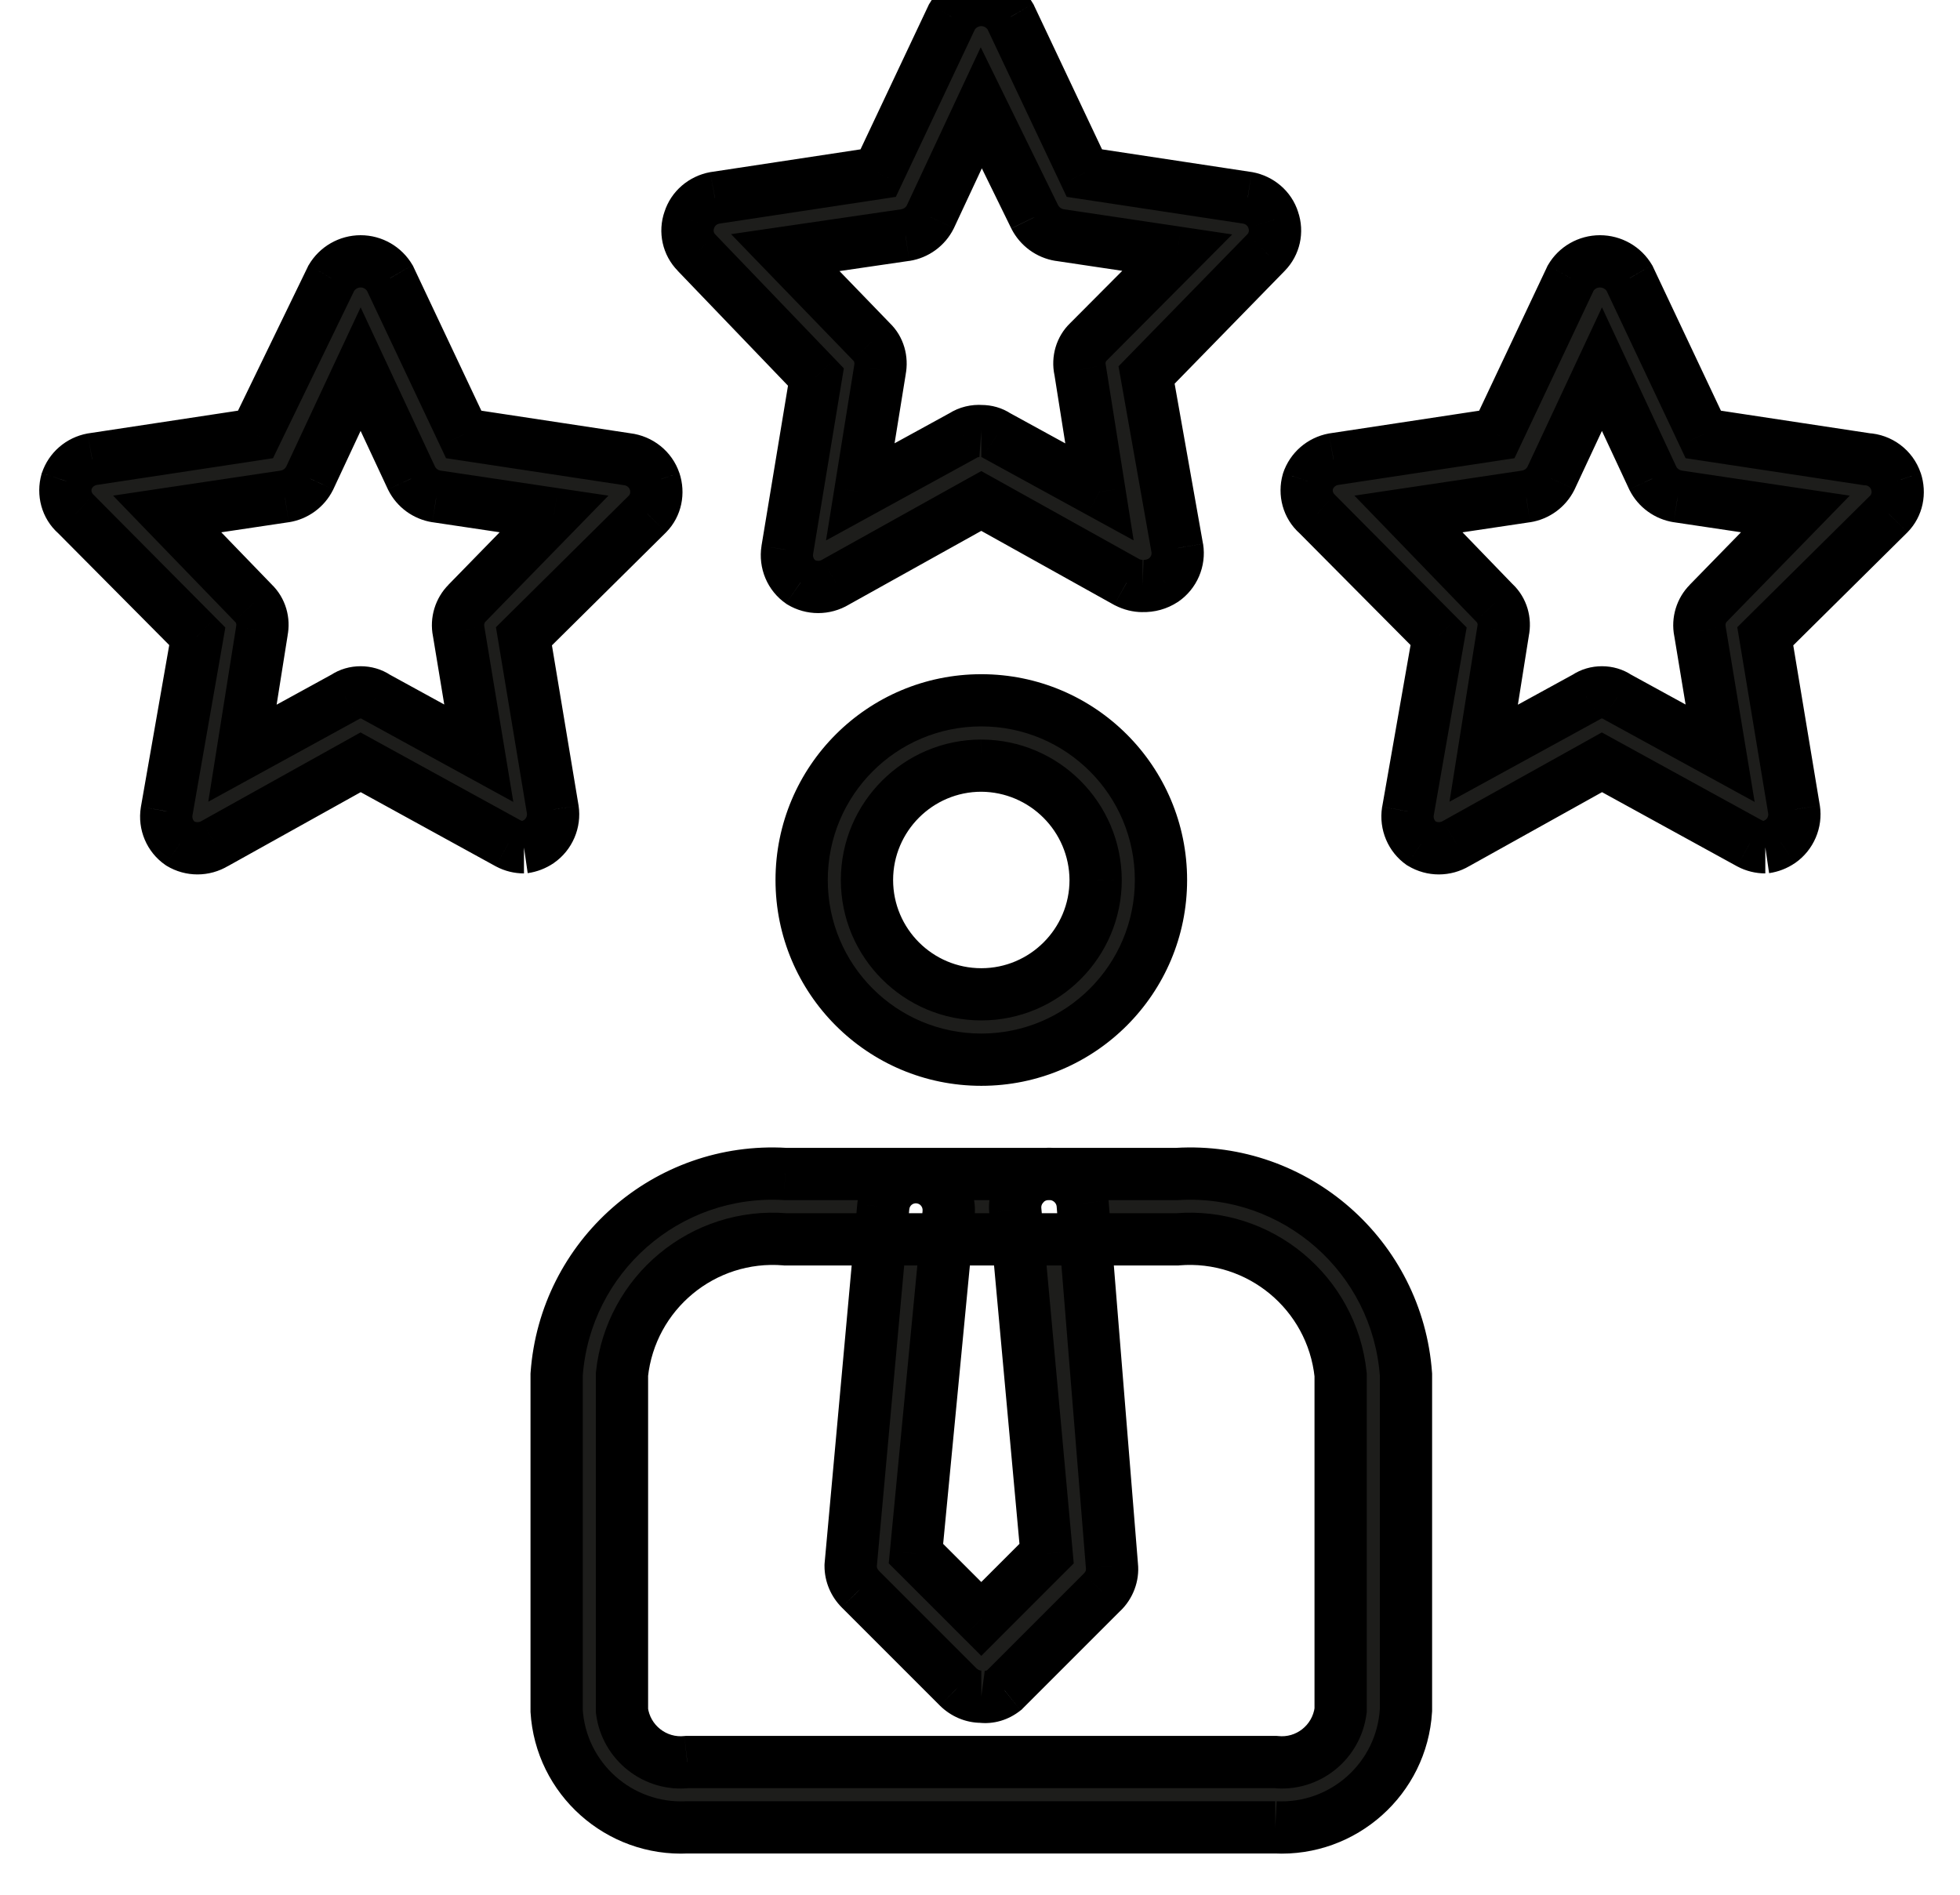 <svg width="30" height="29" viewBox="0 0 30 29" fill="none" xmlns="http://www.w3.org/2000/svg">
<mask id="path-1-outside-1_0_3583" maskUnits="userSpaceOnUse" x="0" y="-1" width="30" height="30" fill="black">
<rect fill="white" x="0" y="-1" width="30" height="30"/>
<path fill-rule="evenodd" clip-rule="evenodd" d="M15.02 25.968C14.887 25.968 14.762 25.913 14.668 25.822L13.168 24.322C13.075 24.227 13.02 24.102 13.02 23.968L13.52 18.468C13.547 18.192 13.793 17.991 14.071 18.02C14.344 18.047 14.547 18.293 14.52 18.572L14.02 23.779L15.02 24.779L16.02 23.779L15.54 18.52C15.528 18.383 15.575 18.245 15.665 18.145C15.753 18.038 15.882 17.977 16.02 17.968C16.292 17.947 16.54 18.145 16.571 18.418L17.02 23.968C17.036 24.116 16.977 24.265 16.872 24.366L15.372 25.866C15.27 25.948 15.145 25.985 15.02 25.968ZM15.02 6.598C15.106 6.598 15.188 6.621 15.257 6.668L16.829 7.529L16.532 5.66C16.499 5.505 16.546 5.341 16.661 5.232L18.02 3.867L16.218 3.598C16.055 3.572 15.915 3.469 15.839 3.322L15.02 1.65L14.239 3.322C14.165 3.469 14.024 3.572 13.86 3.598L12.02 3.867L13.34 5.232C13.454 5.341 13.5 5.505 13.469 5.66L13.168 7.529L14.739 6.668C14.821 6.615 14.922 6.591 15.02 6.598ZM17.489 8.969C17.407 8.969 17.325 8.949 17.249 8.91L15.02 7.668L12.79 8.91C12.625 9.009 12.422 9.009 12.258 8.91C12.102 8.802 12.02 8.611 12.051 8.418L12.489 5.771L10.661 3.867C10.532 3.736 10.489 3.543 10.551 3.367C10.606 3.192 10.758 3.063 10.942 3.029L13.442 2.65L14.571 0.259C14.665 0.098 14.836 -0 15.02 -0C15.204 -0 15.374 0.098 15.468 0.259L16.598 2.65L19.098 3.029C19.282 3.063 19.434 3.192 19.489 3.367C19.55 3.543 19.507 3.736 19.378 3.867L17.55 5.74L18.02 8.391C18.05 8.578 17.968 8.771 17.809 8.88C17.714 8.942 17.602 8.973 17.489 8.969ZM24.52 10.598C24.606 10.598 24.688 10.62 24.757 10.668L26.329 11.528L26.02 9.66C25.989 9.505 26.04 9.341 26.149 9.232L27.481 7.867L25.68 7.598C25.516 7.572 25.374 7.469 25.3 7.322L24.52 5.65L23.739 7.322C23.665 7.469 23.524 7.572 23.36 7.598L21.559 7.867L22.878 9.232C22.993 9.341 23.04 9.505 23.007 9.66L22.71 11.528L24.282 10.668C24.352 10.62 24.434 10.598 24.52 10.598ZM27.02 12.969C26.938 12.969 26.856 12.948 26.782 12.909L24.52 11.668L22.29 12.909C22.124 13.008 21.922 13.008 21.757 12.909C21.602 12.802 21.52 12.611 21.55 12.418L22.02 9.739L20.161 7.867C20.02 7.742 19.968 7.548 20.02 7.367C20.079 7.192 20.227 7.063 20.411 7.029L22.911 6.65L24.04 4.259C24.132 4.098 24.305 4 24.489 4C24.675 4 24.848 4.098 24.942 4.259L26.071 6.65L28.571 7.029C28.774 7.039 28.954 7.173 29.02 7.367C29.079 7.543 29.04 7.736 28.911 7.867L27.02 9.739L27.46 12.39C27.489 12.578 27.407 12.771 27.249 12.88C27.18 12.927 27.102 12.957 27.02 12.969ZM5.52 10.598C5.606 10.598 5.688 10.62 5.758 10.668L7.329 11.528L7.02 9.66C6.989 9.505 7.04 9.341 7.149 9.232L8.481 7.867L6.68 7.598C6.516 7.572 6.375 7.469 6.301 7.322L5.52 5.65L4.739 7.322C4.665 7.469 4.524 7.572 4.36 7.598L2.559 7.867L3.879 9.232C3.993 9.341 4.04 9.505 4.008 9.66L3.711 11.528L5.282 10.668C5.352 10.62 5.434 10.598 5.52 10.598ZM8.02 12.969C7.938 12.969 7.856 12.948 7.782 12.909L5.52 11.668L3.29 12.909C3.125 13.008 2.922 13.008 2.758 12.909C2.602 12.802 2.52 12.611 2.551 12.418L3.02 9.739L1.161 7.867C1.02 7.742 0.969 7.548 1.02 7.367C1.079 7.192 1.227 7.063 1.411 7.029L3.911 6.65L5.071 4.259C5.165 4.098 5.336 4 5.52 4C5.704 4 5.875 4.098 5.969 4.259L7.098 6.65L9.598 7.029C9.793 7.052 9.958 7.184 10.02 7.367C10.079 7.543 10.04 7.736 9.911 7.867L8.02 9.739L8.461 12.39C8.489 12.578 8.407 12.771 8.25 12.88C8.18 12.927 8.102 12.957 8.02 12.969ZM15.02 11.719C14.055 11.719 13.27 12.505 13.27 13.469C13.27 14.434 14.055 15.219 15.02 15.219C15.985 15.219 16.77 14.434 16.77 13.469C16.766 12.505 15.985 11.723 15.02 11.719ZM15.02 16.218C13.5 16.218 12.27 14.989 12.27 13.469C12.27 11.948 13.5 10.719 15.02 10.719C16.54 10.719 17.77 11.948 17.77 13.469C17.77 14.989 16.54 16.218 15.02 16.218ZM12.02 18.968C10.762 18.864 9.653 19.785 9.52 21.038V26.18C9.582 26.672 10.028 27.024 10.52 26.968H19.52C20.012 27.024 20.457 26.672 20.52 26.18V21.038C20.387 19.785 19.278 18.864 18.02 18.968H12.02ZM19.52 27.968H10.52C9.477 28.02 8.582 27.223 8.52 26.18V21.038C8.649 19.232 10.208 17.86 12.02 17.968H18.02C19.832 17.86 21.391 19.232 21.52 21.038V26.18C21.457 27.223 20.563 28.02 19.52 27.968Z"/>
</mask>
<path fill-rule="evenodd" clip-rule="evenodd" d="M15.02 25.968C14.887 25.968 14.762 25.913 14.668 25.822L13.168 24.322C13.075 24.227 13.02 24.102 13.02 23.968L13.52 18.468C13.547 18.192 13.793 17.991 14.071 18.02C14.344 18.047 14.547 18.293 14.52 18.572L14.02 23.779L15.02 24.779L16.02 23.779L15.54 18.52C15.528 18.383 15.575 18.245 15.665 18.145C15.753 18.038 15.882 17.977 16.02 17.968C16.292 17.947 16.54 18.145 16.571 18.418L17.02 23.968C17.036 24.116 16.977 24.265 16.872 24.366L15.372 25.866C15.27 25.948 15.145 25.985 15.02 25.968ZM15.02 6.598C15.106 6.598 15.188 6.621 15.257 6.668L16.829 7.529L16.532 5.66C16.499 5.505 16.546 5.341 16.661 5.232L18.02 3.867L16.218 3.598C16.055 3.572 15.915 3.469 15.839 3.322L15.02 1.65L14.239 3.322C14.165 3.469 14.024 3.572 13.86 3.598L12.02 3.867L13.34 5.232C13.454 5.341 13.5 5.505 13.469 5.66L13.168 7.529L14.739 6.668C14.821 6.615 14.922 6.591 15.02 6.598ZM17.489 8.969C17.407 8.969 17.325 8.949 17.249 8.91L15.02 7.668L12.79 8.91C12.625 9.009 12.422 9.009 12.258 8.91C12.102 8.802 12.02 8.611 12.051 8.418L12.489 5.771L10.661 3.867C10.532 3.736 10.489 3.543 10.551 3.367C10.606 3.192 10.758 3.063 10.942 3.029L13.442 2.65L14.571 0.259C14.665 0.098 14.836 -0 15.02 -0C15.204 -0 15.374 0.098 15.468 0.259L16.598 2.65L19.098 3.029C19.282 3.063 19.434 3.192 19.489 3.367C19.55 3.543 19.507 3.736 19.378 3.867L17.55 5.74L18.02 8.391C18.05 8.578 17.968 8.771 17.809 8.88C17.714 8.942 17.602 8.973 17.489 8.969ZM24.52 10.598C24.606 10.598 24.688 10.62 24.757 10.668L26.329 11.528L26.02 9.66C25.989 9.505 26.04 9.341 26.149 9.232L27.481 7.867L25.68 7.598C25.516 7.572 25.374 7.469 25.3 7.322L24.52 5.65L23.739 7.322C23.665 7.469 23.524 7.572 23.36 7.598L21.559 7.867L22.878 9.232C22.993 9.341 23.04 9.505 23.007 9.66L22.71 11.528L24.282 10.668C24.352 10.62 24.434 10.598 24.52 10.598ZM27.02 12.969C26.938 12.969 26.856 12.948 26.782 12.909L24.52 11.668L22.29 12.909C22.124 13.008 21.922 13.008 21.757 12.909C21.602 12.802 21.52 12.611 21.55 12.418L22.02 9.739L20.161 7.867C20.02 7.742 19.968 7.548 20.02 7.367C20.079 7.192 20.227 7.063 20.411 7.029L22.911 6.65L24.04 4.259C24.132 4.098 24.305 4 24.489 4C24.675 4 24.848 4.098 24.942 4.259L26.071 6.65L28.571 7.029C28.774 7.039 28.954 7.173 29.02 7.367C29.079 7.543 29.04 7.736 28.911 7.867L27.02 9.739L27.46 12.39C27.489 12.578 27.407 12.771 27.249 12.88C27.18 12.927 27.102 12.957 27.02 12.969ZM5.52 10.598C5.606 10.598 5.688 10.62 5.758 10.668L7.329 11.528L7.02 9.66C6.989 9.505 7.04 9.341 7.149 9.232L8.481 7.867L6.68 7.598C6.516 7.572 6.375 7.469 6.301 7.322L5.52 5.65L4.739 7.322C4.665 7.469 4.524 7.572 4.36 7.598L2.559 7.867L3.879 9.232C3.993 9.341 4.04 9.505 4.008 9.66L3.711 11.528L5.282 10.668C5.352 10.62 5.434 10.598 5.52 10.598ZM8.02 12.969C7.938 12.969 7.856 12.948 7.782 12.909L5.52 11.668L3.29 12.909C3.125 13.008 2.922 13.008 2.758 12.909C2.602 12.802 2.52 12.611 2.551 12.418L3.02 9.739L1.161 7.867C1.02 7.742 0.969 7.548 1.02 7.367C1.079 7.192 1.227 7.063 1.411 7.029L3.911 6.65L5.071 4.259C5.165 4.098 5.336 4 5.52 4C5.704 4 5.875 4.098 5.969 4.259L7.098 6.65L9.598 7.029C9.793 7.052 9.958 7.184 10.02 7.367C10.079 7.543 10.04 7.736 9.911 7.867L8.02 9.739L8.461 12.39C8.489 12.578 8.407 12.771 8.25 12.88C8.18 12.927 8.102 12.957 8.02 12.969ZM15.02 11.719C14.055 11.719 13.27 12.505 13.27 13.469C13.27 14.434 14.055 15.219 15.02 15.219C15.985 15.219 16.77 14.434 16.77 13.469C16.766 12.505 15.985 11.723 15.02 11.719ZM15.02 16.218C13.5 16.218 12.27 14.989 12.27 13.469C12.27 11.948 13.5 10.719 15.02 10.719C16.54 10.719 17.77 11.948 17.77 13.469C17.77 14.989 16.54 16.218 15.02 16.218ZM12.02 18.968C10.762 18.864 9.653 19.785 9.52 21.038V26.18C9.582 26.672 10.028 27.024 10.52 26.968H19.52C20.012 27.024 20.457 26.672 20.52 26.18V21.038C20.387 19.785 19.278 18.864 18.02 18.968H12.02ZM19.52 27.968H10.52C9.477 28.02 8.582 27.223 8.52 26.18V21.038C8.649 19.232 10.208 17.86 12.02 17.968H18.02C19.832 17.86 21.391 19.232 21.52 21.038V26.18C21.457 27.223 20.563 28.02 19.52 27.968Z" fill="#1D1D1B"/>
<path d="M14.668 25.822L14.385 26.104L14.388 26.107L14.668 25.822ZM13.168 24.322L12.882 24.601L12.885 24.604L13.168 24.322ZM13.02 23.968L12.621 23.932L12.62 23.95V23.968H13.02ZM13.52 18.468L13.121 18.43L13.121 18.432L13.52 18.468ZM14.071 18.02L14.029 18.418L14.033 18.419L14.071 18.02ZM14.52 18.572L14.121 18.533L14.121 18.533L14.52 18.572ZM14.02 23.779L13.621 23.74L13.603 23.928L13.737 24.061L14.02 23.779ZM15.02 24.779L14.737 25.061L15.02 25.344L15.302 25.061L15.02 24.779ZM16.02 23.779L16.302 24.061L16.435 23.929L16.418 23.742L16.02 23.779ZM15.54 18.52L15.141 18.555L15.141 18.557L15.54 18.52ZM15.665 18.145L15.962 18.413L15.968 18.407L15.973 18.4L15.665 18.145ZM16.02 17.968L16.043 18.368L16.052 18.367L16.02 17.968ZM16.571 18.418L16.97 18.385L16.968 18.372L16.571 18.418ZM17.02 23.968L16.621 24.001L16.622 24.012L17.02 23.968ZM16.872 24.366L16.594 24.078L16.589 24.084L16.872 24.366ZM15.372 25.866L15.622 26.178L15.639 26.165L15.654 26.149L15.372 25.866ZM15.257 6.668L15.031 6.998L15.047 7.009L15.064 7.018L15.257 6.668ZM16.829 7.529L16.636 7.879L17.352 8.271L17.224 7.466L16.829 7.529ZM16.532 5.66L16.927 5.597L16.925 5.586L16.923 5.576L16.532 5.66ZM16.661 5.232L16.936 5.522L16.944 5.514L16.661 5.232ZM18.02 3.867L18.303 4.149L18.861 3.588L18.079 3.471L18.02 3.867ZM16.218 3.598L16.155 3.993L16.159 3.993L16.218 3.598ZM15.839 3.322L15.479 3.498L15.483 3.505L15.839 3.322ZM15.02 1.65L15.379 1.474L15.011 0.723L14.657 1.48L15.02 1.65ZM14.239 3.322L14.596 3.501L14.601 3.491L14.239 3.322ZM13.86 3.598L13.917 3.993L13.922 3.993L13.86 3.598ZM12.02 3.867L11.962 3.471L11.19 3.584L11.732 4.145L12.02 3.867ZM13.34 5.232L13.052 5.51L13.057 5.515L13.063 5.521L13.34 5.232ZM13.469 5.66L13.076 5.581L13.075 5.588L13.074 5.596L13.469 5.66ZM13.168 7.529L12.773 7.465L12.643 8.272L13.36 7.879L13.168 7.529ZM14.739 6.668L14.931 7.018L14.944 7.011L14.956 7.003L14.739 6.668ZM17.249 8.91L17.054 9.259L17.066 9.265L17.249 8.91ZM15.02 7.668L15.214 7.318L15.02 7.21L14.825 7.318L15.02 7.668ZM12.79 8.91L12.595 8.56L12.584 8.567L12.79 8.91ZM12.258 8.91L12.03 9.238L12.04 9.245L12.051 9.252L12.258 8.91ZM12.051 8.418L11.656 8.352L11.656 8.354L12.051 8.418ZM12.489 5.771L12.883 5.836L12.916 5.638L12.777 5.493L12.489 5.771ZM10.661 3.867L10.949 3.589L10.946 3.586L10.661 3.867ZM10.551 3.367L10.928 3.499L10.932 3.486L10.551 3.367ZM10.942 3.029L10.882 2.633L10.869 2.635L10.942 3.029ZM13.442 2.65L13.502 3.045L13.712 3.013L13.803 2.82L13.442 2.65ZM14.571 0.259L14.225 0.057L14.216 0.072L14.209 0.088L14.571 0.259ZM15.468 0.259L15.829 0.088L15.822 0.072L15.813 0.057L15.468 0.259ZM16.598 2.65L16.236 2.82L16.327 3.013L16.538 3.045L16.598 2.65ZM19.098 3.029L19.17 2.635L19.157 2.633L19.098 3.029ZM19.489 3.367L19.107 3.486L19.111 3.498L19.489 3.367ZM19.378 3.867L19.093 3.586L19.091 3.587L19.378 3.867ZM17.55 5.74L17.263 5.46L17.12 5.607L17.156 5.809L17.55 5.74ZM18.02 8.391L18.415 8.327L18.413 8.321L18.02 8.391ZM17.809 8.88L18.027 9.215L18.035 9.209L17.809 8.88ZM24.757 10.668L24.531 10.998L24.547 11.009L24.564 11.018L24.757 10.668ZM26.329 11.528L26.136 11.879L26.857 12.274L26.723 11.463L26.329 11.528ZM26.02 9.66L26.414 9.594L26.412 9.581L26.02 9.66ZM26.149 9.232L26.431 9.514L26.435 9.511L26.149 9.232ZM27.481 7.867L27.767 8.146L28.313 7.586L27.54 7.471L27.481 7.867ZM25.68 7.598L25.617 7.993L25.62 7.993L25.68 7.598ZM25.3 7.322L24.937 7.491L24.942 7.501L25.3 7.322ZM24.52 5.65L24.882 5.48L24.52 4.704L24.157 5.48L24.52 5.65ZM23.739 7.322L24.096 7.501L24.101 7.491L23.739 7.322ZM23.36 7.598L23.419 7.993L23.422 7.993L23.36 7.598ZM21.559 7.867L21.5 7.471L20.731 7.586L21.271 8.144L21.559 7.867ZM22.878 9.232L22.59 9.509L22.596 9.516L22.602 9.522L22.878 9.232ZM23.007 9.66L22.615 9.576L22.613 9.586L22.611 9.597L23.007 9.66ZM22.71 11.528L22.314 11.466L22.186 12.271L22.902 11.879L22.71 11.528ZM24.282 10.668L24.474 11.018L24.489 11.01L24.505 11L24.282 10.668ZM26.782 12.909L26.589 13.26L26.595 13.263L26.782 12.909ZM24.52 11.668L24.712 11.317L24.518 11.21L24.325 11.318L24.52 11.668ZM22.29 12.909L22.095 12.56L22.085 12.566L22.29 12.909ZM21.757 12.909L21.528 13.238L21.539 13.245L21.551 13.252L21.757 12.909ZM21.55 12.418L21.155 12.348L21.154 12.356L21.55 12.418ZM22.02 9.739L22.413 9.808L22.449 9.604L22.303 9.457L22.02 9.739ZM20.161 7.867L20.444 7.585L20.435 7.576L20.426 7.567L20.161 7.867ZM20.02 7.367L19.64 7.239L19.638 7.247L19.635 7.256L20.02 7.367ZM20.411 7.029L20.351 6.633L20.338 6.635L20.411 7.029ZM22.911 6.65L22.971 7.045L23.181 7.013L23.272 6.82L22.911 6.65ZM24.04 4.259L23.692 4.06L23.684 4.074L23.678 4.088L24.04 4.259ZM24.942 4.259L25.303 4.088L25.296 4.072L25.287 4.057L24.942 4.259ZM26.071 6.65L25.709 6.82L25.8 7.013L26.011 7.045L26.071 6.65ZM28.571 7.029L28.511 7.424L28.531 7.427L28.551 7.428L28.571 7.029ZM29.02 7.367L29.399 7.239L29.398 7.238L29.02 7.367ZM28.911 7.867L29.192 8.151L29.196 8.147L28.911 7.867ZM27.02 9.739L26.738 9.454L26.591 9.6L26.625 9.804L27.02 9.739ZM27.46 12.39L27.855 12.329L27.854 12.325L27.46 12.39ZM27.249 12.88L27.474 13.21L27.476 13.209L27.249 12.88ZM5.758 10.668L5.535 11L5.55 11.01L5.565 11.018L5.758 10.668ZM7.329 11.528L7.136 11.879L7.857 12.274L7.723 11.463L7.329 11.528ZM7.02 9.66L7.414 9.594L7.412 9.581L7.02 9.66ZM7.149 9.232L7.431 9.514L7.435 9.511L7.149 9.232ZM8.481 7.867L8.767 8.146L9.313 7.586L8.54 7.471L8.481 7.867ZM6.68 7.598L6.617 7.993L6.62 7.993L6.68 7.598ZM6.301 7.322L5.938 7.491L5.943 7.501L6.301 7.322ZM5.52 5.65L5.882 5.48L5.52 4.704L5.157 5.48L5.52 5.65ZM4.739 7.322L5.096 7.501L5.101 7.491L4.739 7.322ZM4.36 7.598L4.419 7.993L4.422 7.993L4.36 7.598ZM2.559 7.867L2.499 7.471L1.731 7.586L2.271 8.145L2.559 7.867ZM3.879 9.232L3.591 9.51L3.596 9.515L3.602 9.521L3.879 9.232ZM4.008 9.66L3.616 9.579L3.614 9.588L3.613 9.597L4.008 9.66ZM3.711 11.528L3.316 11.466L3.188 12.271L3.903 11.879L3.711 11.528ZM5.282 10.668L5.474 11.018L5.49 11.01L5.505 11L5.282 10.668ZM7.782 12.909L7.589 13.26L7.595 13.263L7.782 12.909ZM5.52 11.668L5.712 11.317L5.518 11.21L5.325 11.318L5.52 11.668ZM3.29 12.909L3.095 12.56L3.084 12.566L3.29 12.909ZM2.758 12.909L2.53 13.238L2.54 13.245L2.551 13.252L2.758 12.909ZM2.551 12.418L2.157 12.348L2.156 12.354L2.551 12.418ZM3.02 9.739L3.414 9.807L3.449 9.604L3.303 9.457L3.02 9.739ZM1.161 7.867L1.444 7.585L1.435 7.576L1.426 7.567L1.161 7.867ZM1.02 7.367L0.641 7.239L0.637 7.248L0.635 7.258L1.02 7.367ZM1.411 7.029L1.351 6.633L1.338 6.635L1.411 7.029ZM3.911 6.65L3.971 7.045L4.179 7.013L4.27 6.824L3.911 6.65ZM5.071 4.259L4.725 4.057L4.717 4.07L4.711 4.084L5.071 4.259ZM5.969 4.259L6.33 4.088L6.323 4.072L6.314 4.057L5.969 4.259ZM7.098 6.65L6.736 6.82L6.827 7.013L7.038 7.045L7.098 6.65ZM9.598 7.029L9.538 7.424L9.551 7.426L9.598 7.029ZM10.02 7.367L10.399 7.239L10.398 7.238L10.02 7.367ZM9.911 7.867L10.192 8.151L10.196 8.147L9.911 7.867ZM8.02 9.739L7.738 9.454L7.591 9.6L7.625 9.804L8.02 9.739ZM8.461 12.39L8.856 12.331L8.855 12.325L8.461 12.39ZM8.25 12.88L8.473 13.212L8.478 13.208L8.25 12.88ZM16.77 13.469H17.17L17.17 13.467L16.77 13.469ZM12.02 18.968L11.987 19.367L12.003 19.369H12.02V18.968ZM9.52 21.038L9.122 20.996L9.12 21.017V21.038H9.52ZM9.52 26.18H9.12V26.205L9.123 26.23L9.52 26.18ZM10.52 26.968V26.569H10.497L10.474 26.571L10.52 26.968ZM19.52 26.968L19.565 26.571L19.542 26.569H19.52V26.968ZM20.52 26.18L20.916 26.23L20.92 26.205V26.18H20.52ZM20.52 21.038H20.92V21.017L20.917 20.996L20.52 21.038ZM18.02 18.968V19.369H18.036L18.052 19.367L18.02 18.968ZM10.52 27.968V27.569H10.51L10.5 27.569L10.52 27.968ZM8.52 26.18H8.12V26.191L8.12 26.203L8.52 26.18ZM8.52 21.038L8.121 21.01L8.12 21.024V21.038H8.52ZM12.02 17.968L11.996 18.368L12.008 18.369H12.02V17.968ZM18.02 17.968V18.369H18.032L18.043 18.368L18.02 17.968ZM21.52 21.038H21.92V21.024L21.919 21.01L21.52 21.038ZM21.52 26.18L21.919 26.204L21.92 26.192V26.18H21.52ZM15.02 25.569C14.999 25.569 14.972 25.56 14.947 25.536L14.388 26.107C14.551 26.267 14.774 26.369 15.02 26.369V25.569ZM14.95 25.539L13.45 24.039L12.885 24.604L14.385 26.104L14.95 25.539ZM13.453 24.042C13.428 24.015 13.42 23.989 13.42 23.968H12.62C12.62 24.214 12.721 24.438 12.882 24.601L13.453 24.042ZM13.418 24.005L13.918 18.505L13.121 18.432L12.621 23.932L13.418 24.005ZM13.918 18.508C13.923 18.453 13.971 18.412 14.029 18.418L14.112 17.623C13.614 17.571 13.17 17.932 13.121 18.43L13.918 18.508ZM14.033 18.419C14.082 18.424 14.127 18.471 14.121 18.533L14.918 18.61C14.966 18.114 14.605 17.67 14.108 17.622L14.033 18.419ZM14.121 18.533L13.621 23.74L14.418 23.817L14.918 18.61L14.121 18.533ZM13.737 24.061L14.737 25.061L15.302 24.496L14.302 23.496L13.737 24.061ZM15.302 25.061L16.302 24.061L15.737 23.496L14.737 24.496L15.302 25.061ZM16.418 23.742L15.938 18.484L15.141 18.557L15.621 23.815L16.418 23.742ZM15.938 18.486C15.936 18.459 15.946 18.431 15.962 18.413L15.367 17.878C15.204 18.06 15.119 18.306 15.141 18.555L15.938 18.486ZM15.973 18.4C15.986 18.384 16.009 18.37 16.043 18.368L15.996 17.569C15.754 17.583 15.519 17.693 15.356 17.891L15.973 18.4ZM16.052 18.367C16.114 18.362 16.167 18.41 16.173 18.463L16.968 18.372C16.912 17.881 16.469 17.531 15.987 17.57L16.052 18.367ZM16.172 18.45L16.621 24.001L17.418 23.936L16.969 18.385L16.172 18.45ZM16.622 24.012C16.624 24.029 16.616 24.058 16.594 24.078L17.149 24.655C17.337 24.474 17.447 24.204 17.417 23.925L16.622 24.012ZM16.589 24.084L15.089 25.584L15.654 26.149L17.154 24.649L16.589 24.084ZM15.121 25.555C15.099 25.573 15.082 25.573 15.073 25.572L14.966 26.365C15.207 26.398 15.44 26.324 15.622 26.178L15.121 25.555ZM15.02 6.998C15.027 6.998 15.031 6.998 15.033 6.999C15.034 6.999 15.033 6.999 15.031 6.998L15.482 6.337C15.339 6.24 15.177 6.198 15.02 6.198V6.998ZM15.064 7.018L16.636 7.879L17.021 7.178L15.449 6.317L15.064 7.018ZM17.224 7.466L16.927 5.597L16.137 5.722L16.433 7.591L17.224 7.466ZM16.923 5.576C16.917 5.55 16.927 5.53 16.936 5.522L16.385 4.941C16.164 5.151 16.08 5.459 16.14 5.743L16.923 5.576ZM16.944 5.514L18.303 4.149L17.736 3.584L16.377 4.949L16.944 5.514ZM18.079 3.471L16.277 3.202L16.159 3.993L17.96 4.262L18.079 3.471ZM16.281 3.203C16.246 3.197 16.213 3.175 16.194 3.138L15.483 3.505C15.616 3.763 15.863 3.946 16.155 3.993L16.281 3.203ZM16.198 3.146L15.379 1.474L14.66 1.825L15.479 3.497L16.198 3.146ZM14.657 1.48L13.876 3.152L14.601 3.491L15.382 1.819L14.657 1.48ZM13.881 3.142C13.865 3.173 13.834 3.196 13.797 3.202L13.922 3.993C14.213 3.947 14.464 3.764 14.596 3.501L13.881 3.142ZM13.802 3.202L11.962 3.471L12.077 4.262L13.917 3.993L13.802 3.202ZM11.732 4.145L13.052 5.51L13.627 4.953L12.307 3.588L11.732 4.145ZM13.063 5.521C13.067 5.524 13.072 5.531 13.075 5.542C13.078 5.553 13.079 5.567 13.076 5.581L13.861 5.738C13.916 5.459 13.837 5.153 13.616 4.942L13.063 5.521ZM13.074 5.596L12.773 7.465L13.562 7.592L13.864 5.723L13.074 5.596ZM13.36 7.879L14.931 7.018L14.546 6.317L12.975 7.178L13.36 7.879ZM14.956 7.003C14.96 7.001 14.974 6.995 14.991 6.997L15.048 6.199C14.869 6.186 14.681 6.228 14.521 6.332L14.956 7.003ZM17.489 8.569C17.472 8.569 17.452 8.565 17.431 8.554L17.066 9.265C17.197 9.332 17.341 9.369 17.489 9.369V8.569ZM17.443 8.56L15.214 7.318L14.825 8.017L17.054 9.259L17.443 8.56ZM14.825 7.318L12.595 8.56L12.984 9.259L15.214 8.017L14.825 7.318ZM12.584 8.567C12.545 8.59 12.501 8.589 12.464 8.567L12.051 9.252C12.342 9.428 12.704 9.427 12.995 9.253L12.584 8.567ZM12.485 8.581C12.457 8.561 12.439 8.524 12.445 8.481L11.656 8.354C11.601 8.697 11.746 9.042 12.03 9.238L12.485 8.581ZM12.445 8.483L12.883 5.836L12.094 5.705L11.656 8.352L12.445 8.483ZM12.777 5.493L10.949 3.589L10.372 4.144L12.2 6.048L12.777 5.493ZM10.946 3.586C10.925 3.565 10.916 3.533 10.928 3.499L10.173 3.234C10.061 3.552 10.138 3.906 10.376 4.147L10.946 3.586ZM10.932 3.486C10.94 3.461 10.967 3.431 11.014 3.422L10.869 2.635C10.548 2.694 10.271 2.922 10.169 3.247L10.932 3.486ZM11.002 3.424L13.502 3.045L13.382 2.254L10.882 2.633L11.002 3.424ZM13.803 2.82L14.932 0.429L14.209 0.088L13.08 2.479L13.803 2.82ZM14.916 0.46C14.939 0.421 14.979 0.4 15.02 0.4V-0.4C14.693 -0.4 14.39 -0.226 14.225 0.057L14.916 0.46ZM15.02 0.4C15.06 0.4 15.099 0.421 15.122 0.46L15.813 0.057C15.648 -0.226 15.347 -0.4 15.02 -0.4V0.4ZM15.106 0.429L16.236 2.82L16.959 2.479L15.829 0.088L15.106 0.429ZM16.538 3.045L19.038 3.424L19.157 2.633L16.657 2.254L16.538 3.045ZM19.025 3.422C19.072 3.431 19.099 3.461 19.107 3.486L19.87 3.247C19.768 2.922 19.491 2.694 19.17 2.635L19.025 3.422ZM19.111 3.498C19.122 3.532 19.113 3.565 19.093 3.586L19.663 4.147C19.9 3.906 19.977 3.553 19.866 3.236L19.111 3.498ZM19.091 3.587L17.263 5.46L17.836 6.019L19.664 4.146L19.091 3.587ZM17.156 5.809L17.626 8.46L18.413 8.321L17.943 5.67L17.156 5.809ZM17.625 8.454C17.63 8.488 17.614 8.528 17.582 8.55L18.035 9.209C18.321 9.013 18.469 8.667 18.415 8.327L17.625 8.454ZM17.59 8.545C17.564 8.561 17.534 8.57 17.503 8.569L17.474 9.368C17.67 9.375 17.863 9.322 18.027 9.214L17.59 8.545ZM24.52 10.998C24.527 10.998 24.531 10.998 24.532 10.999C24.534 10.999 24.533 10.999 24.531 10.998L24.982 10.337C24.84 10.24 24.677 10.197 24.52 10.197V10.998ZM24.564 11.018L26.136 11.879L26.521 11.178L24.949 10.317L24.564 11.018ZM26.723 11.463L26.414 9.594L25.625 9.725L25.934 11.594L26.723 11.463ZM26.412 9.581C26.407 9.558 26.416 9.529 26.431 9.514L25.866 8.949C25.663 9.152 25.57 9.451 25.627 9.738L26.412 9.581ZM26.435 9.511L27.767 8.146L27.194 7.587L25.862 8.952L26.435 9.511ZM27.54 7.471L25.739 7.202L25.62 7.993L27.422 8.262L27.54 7.471ZM25.742 7.202C25.704 7.196 25.672 7.172 25.657 7.142L24.942 7.501C25.075 7.765 25.328 7.947 25.617 7.993L25.742 7.202ZM25.662 7.152L24.882 5.48L24.157 5.819L24.937 7.491L25.662 7.152ZM24.157 5.48L23.376 7.152L24.101 7.491L24.882 5.819L24.157 5.48ZM23.381 7.142C23.365 7.173 23.334 7.197 23.297 7.202L23.422 7.993C23.713 7.947 23.964 7.764 24.096 7.501L23.381 7.142ZM23.3 7.202L21.5 7.471L21.618 8.262L23.419 7.993L23.3 7.202ZM21.271 8.144L22.59 9.509L23.165 8.954L21.846 7.589L21.271 8.144ZM22.602 9.522C22.611 9.53 22.621 9.55 22.615 9.576L23.398 9.743C23.458 9.459 23.374 9.151 23.153 8.941L22.602 9.522ZM22.611 9.597L22.314 11.466L23.105 11.591L23.402 9.722L22.611 9.597ZM22.902 11.879L24.474 11.018L24.089 10.317L22.517 11.178L22.902 11.879ZM24.505 11C24.505 11 24.505 11 24.505 11C24.505 11 24.505 11 24.505 10.999C24.505 10.999 24.505 10.999 24.506 10.999C24.508 10.998 24.512 10.998 24.52 10.998V10.197C24.361 10.197 24.2 10.24 24.059 10.335L24.505 11ZM27.02 12.569C27.002 12.569 26.984 12.564 26.968 12.556L26.595 13.263C26.727 13.333 26.873 13.368 27.02 13.368V12.569ZM26.974 12.559L24.712 11.317L24.327 12.018L26.589 13.26L26.974 12.559ZM24.325 11.318L22.095 12.56L22.484 13.259L24.714 12.017L24.325 11.318ZM22.085 12.566C22.044 12.59 22 12.589 21.962 12.566L21.551 13.252C21.843 13.428 22.203 13.427 22.494 13.253L22.085 12.566ZM21.985 12.581C21.958 12.562 21.938 12.523 21.945 12.479L21.154 12.356C21.101 12.698 21.246 13.041 21.528 13.238L21.985 12.581ZM21.944 12.487L22.413 9.808L21.626 9.669L21.156 12.348L21.944 12.487ZM22.303 9.457L20.444 7.585L19.877 8.148L21.736 10.02L22.303 9.457ZM20.426 7.567C20.406 7.549 20.392 7.517 20.404 7.477L19.635 7.256C19.543 7.578 19.634 7.934 19.895 8.166L20.426 7.567ZM20.399 7.494C20.411 7.457 20.442 7.429 20.483 7.422L20.338 6.635C20.011 6.696 19.746 6.926 19.64 7.239L20.399 7.494ZM20.471 7.424L22.971 7.045L22.851 6.254L20.351 6.633L20.471 7.424ZM23.272 6.82L24.401 4.429L23.678 4.088L22.549 6.479L23.272 6.82ZM24.387 4.457C24.406 4.423 24.445 4.4 24.489 4.4V3.6C24.164 3.6 23.857 3.772 23.692 4.06L24.387 4.457ZM24.489 4.4C24.534 4.4 24.575 4.424 24.596 4.46L25.287 4.057C25.12 3.771 24.815 3.6 24.489 3.6V4.4ZM24.58 4.429L25.709 6.82L26.432 6.479L25.303 4.088L24.58 4.429ZM26.011 7.045L28.511 7.424L28.631 6.633L26.131 6.254L26.011 7.045ZM28.551 7.428C28.591 7.43 28.628 7.458 28.641 7.495L29.398 7.238C29.279 6.887 28.956 6.647 28.59 6.629L28.551 7.428ZM28.64 7.494C28.655 7.537 28.642 7.57 28.626 7.586L29.196 8.147C29.438 7.901 29.502 7.548 29.399 7.239L28.64 7.494ZM28.629 7.582L26.738 9.454L27.301 10.023L29.192 8.151L28.629 7.582ZM26.625 9.804L27.065 12.456L27.854 12.325L27.414 9.673L26.625 9.804ZM27.064 12.452C27.07 12.488 27.053 12.529 27.021 12.55L27.476 13.209C27.76 13.012 27.907 12.667 27.855 12.329L27.064 12.452ZM27.023 12.549C27.005 12.561 26.985 12.569 26.962 12.573L27.078 13.364C27.218 13.344 27.354 13.292 27.474 13.21L27.023 12.549ZM5.52 10.998C5.527 10.998 5.531 10.998 5.533 10.999C5.534 10.999 5.534 10.999 5.534 10.999C5.535 11 5.535 11 5.535 11C5.535 11 5.535 11 5.535 11L5.981 10.335C5.839 10.24 5.678 10.197 5.52 10.197V10.998ZM5.565 11.018L7.136 11.879L7.521 11.178L5.95 10.317L5.565 11.018ZM7.723 11.463L7.414 9.594L6.625 9.725L6.934 11.594L7.723 11.463ZM7.412 9.581C7.407 9.558 7.416 9.529 7.431 9.514L6.866 8.949C6.663 9.152 6.57 9.451 6.627 9.738L7.412 9.581ZM7.435 9.511L8.767 8.146L8.194 7.587L6.862 8.952L7.435 9.511ZM8.54 7.471L6.739 7.202L6.62 7.993L8.421 8.262L8.54 7.471ZM6.742 7.202C6.705 7.197 6.674 7.173 6.658 7.142L5.943 7.501C6.075 7.764 6.326 7.947 6.617 7.993L6.742 7.202ZM6.663 7.152L5.882 5.48L5.157 5.819L5.938 7.491L6.663 7.152ZM5.157 5.48L4.376 7.152L5.101 7.491L5.882 5.819L5.157 5.48ZM4.381 7.142C4.365 7.173 4.334 7.197 4.297 7.202L4.422 7.993C4.713 7.947 4.964 7.764 5.096 7.501L4.381 7.142ZM4.3 7.202L2.499 7.471L2.618 8.262L4.419 7.993L4.3 7.202ZM2.271 8.145L3.591 9.51L4.166 8.953L2.846 7.588L2.271 8.145ZM3.602 9.521C3.606 9.525 3.611 9.531 3.614 9.542C3.618 9.553 3.618 9.566 3.616 9.579L4.399 9.74C4.458 9.458 4.374 9.152 4.155 8.942L3.602 9.521ZM3.613 9.597L3.316 11.466L4.106 11.591L4.403 9.722L3.613 9.597ZM3.903 11.879L5.474 11.018L5.089 10.317L3.518 11.178L3.903 11.879ZM5.505 11C5.505 11 5.505 11 5.505 11C5.505 11 5.505 11 5.505 10.999C5.505 10.999 5.505 10.999 5.506 10.999C5.508 10.998 5.512 10.998 5.52 10.998V10.197C5.361 10.197 5.2 10.24 5.059 10.335L5.505 11ZM8.02 12.569C8.002 12.569 7.984 12.564 7.968 12.556L7.595 13.263C7.727 13.333 7.873 13.368 8.02 13.368V12.569ZM7.974 12.559L5.712 11.317L5.327 12.018L7.589 13.26L7.974 12.559ZM5.325 11.318L3.095 12.56L3.484 13.259L5.714 12.017L5.325 11.318ZM3.084 12.566C3.045 12.59 3.001 12.589 2.964 12.567L2.551 13.252C2.842 13.428 3.204 13.427 3.495 13.252L3.084 12.566ZM2.985 12.581C2.957 12.561 2.939 12.524 2.946 12.481L2.156 12.354C2.1 12.697 2.246 13.042 2.53 13.238L2.985 12.581ZM2.945 12.486L3.414 9.807L2.626 9.67L2.157 12.348L2.945 12.486ZM3.303 9.457L1.444 7.585L0.877 8.148L2.736 10.02L3.303 9.457ZM1.426 7.567C1.407 7.55 1.392 7.518 1.405 7.475L0.635 7.258C0.545 7.577 0.632 7.933 0.895 8.166L1.426 7.567ZM1.399 7.494C1.411 7.457 1.442 7.429 1.483 7.422L1.338 6.635C1.011 6.696 0.746 6.926 0.641 7.239L1.399 7.494ZM1.471 7.424L3.971 7.045L3.851 6.254L1.351 6.633L1.471 7.424ZM4.27 6.824L5.43 4.433L4.711 4.084L3.551 6.475L4.27 6.824ZM5.416 4.46C5.439 4.421 5.479 4.4 5.52 4.4V3.6C5.193 3.6 4.89 3.774 4.725 4.057L5.416 4.46ZM5.52 4.4C5.561 4.4 5.6 4.421 5.623 4.46L6.314 4.057C6.149 3.774 5.847 3.6 5.52 3.6V4.4ZM5.607 4.429L6.736 6.82L7.459 6.479L6.33 4.088L5.607 4.429ZM7.038 7.045L9.538 7.424L9.658 6.633L7.158 6.254L7.038 7.045ZM9.551 7.426C9.596 7.431 9.629 7.461 9.641 7.495L10.398 7.238C10.286 6.906 9.989 6.672 9.644 6.631L9.551 7.426ZM9.64 7.494C9.655 7.537 9.642 7.57 9.626 7.586L10.196 8.147C10.438 7.901 10.502 7.548 10.399 7.239L9.64 7.494ZM9.629 7.582L7.738 9.454L8.301 10.023L10.192 8.151L9.629 7.582ZM7.625 9.804L8.066 12.456L8.855 12.325L8.414 9.673L7.625 9.804ZM8.065 12.45C8.071 12.487 8.052 12.53 8.021 12.551L8.478 13.208C8.761 13.012 8.907 12.668 8.856 12.331L8.065 12.45ZM8.027 12.547C8.006 12.561 7.984 12.569 7.962 12.573L8.077 13.364C8.219 13.344 8.353 13.292 8.473 13.212L8.027 12.547ZM15.02 11.319C13.834 11.319 12.87 12.284 12.87 13.469H13.67C13.67 12.725 14.276 12.118 15.02 12.118V11.319ZM12.87 13.469C12.87 14.654 13.834 15.618 15.02 15.618V14.819C14.275 14.819 13.67 14.213 13.67 13.469H12.87ZM15.02 15.618C16.206 15.618 17.17 14.654 17.17 13.469H16.37C16.37 14.213 15.764 14.819 15.02 14.819V15.618ZM17.17 13.467C17.165 12.283 16.206 11.323 15.021 11.319L15.018 12.118C15.763 12.122 16.366 12.726 16.37 13.47L17.17 13.467ZM15.02 15.819C13.72 15.819 12.67 14.768 12.67 13.469H11.87C11.87 15.21 13.279 16.619 15.02 16.619V15.819ZM12.67 13.469C12.67 12.169 13.72 11.118 15.02 11.118V10.319C13.279 10.319 11.87 11.728 11.87 13.469H12.67ZM15.02 11.118C16.319 11.118 17.37 12.169 17.37 13.469H18.17C18.17 11.728 16.761 10.319 15.02 10.319V11.118ZM17.37 13.469C17.37 14.768 16.319 15.819 15.02 15.819V16.619C16.76 16.619 18.17 15.21 18.17 13.469H17.37ZM12.053 18.57C10.578 18.448 9.278 19.527 9.122 20.996L9.917 21.081C10.027 20.042 10.946 19.281 11.987 19.367L12.053 18.57ZM9.12 21.038V26.18H9.92V21.038H9.12ZM9.123 26.23C9.212 26.937 9.853 27.447 10.565 27.366L10.474 26.571C10.202 26.602 9.951 26.406 9.916 26.13L9.123 26.23ZM10.52 27.369H19.52V26.569H10.52V27.369ZM19.474 27.366C20.186 27.447 20.826 26.936 20.916 26.23L20.123 26.129C20.087 26.407 19.837 26.602 19.565 26.571L19.474 27.366ZM20.92 26.18V21.038H20.12V26.18H20.92ZM20.917 20.996C20.762 19.527 19.462 18.448 17.987 18.57L18.052 19.367C19.093 19.281 20.012 20.042 20.122 21.081L20.917 20.996ZM18.02 18.569H12.02V19.369H18.02V18.569ZM19.52 27.569H10.52V28.369H19.52V27.569ZM10.5 27.569C9.675 27.61 8.968 26.979 8.919 26.156L8.12 26.203C8.195 27.466 9.278 28.431 10.54 28.368L10.5 27.569ZM8.92 26.18V21.038H8.12V26.18H8.92ZM8.919 21.067C9.032 19.478 10.403 18.273 11.996 18.368L12.043 17.569C10.012 17.448 8.265 18.985 8.121 21.01L8.919 21.067ZM12.02 18.369H18.02V17.569H12.02V18.369ZM18.043 18.368C19.636 18.273 21.007 19.478 21.121 21.067L21.919 21.01C21.774 18.985 20.027 17.448 17.996 17.569L18.043 18.368ZM21.12 21.038V26.18H21.92V21.038H21.12ZM21.12 26.155C21.07 26.979 20.364 27.61 19.54 27.569L19.5 28.368C20.761 28.431 21.843 27.466 21.919 26.204L21.12 26.155Z" fill="black" mask="url(#path-1-outside-1_0_3583)"/>
</svg>
